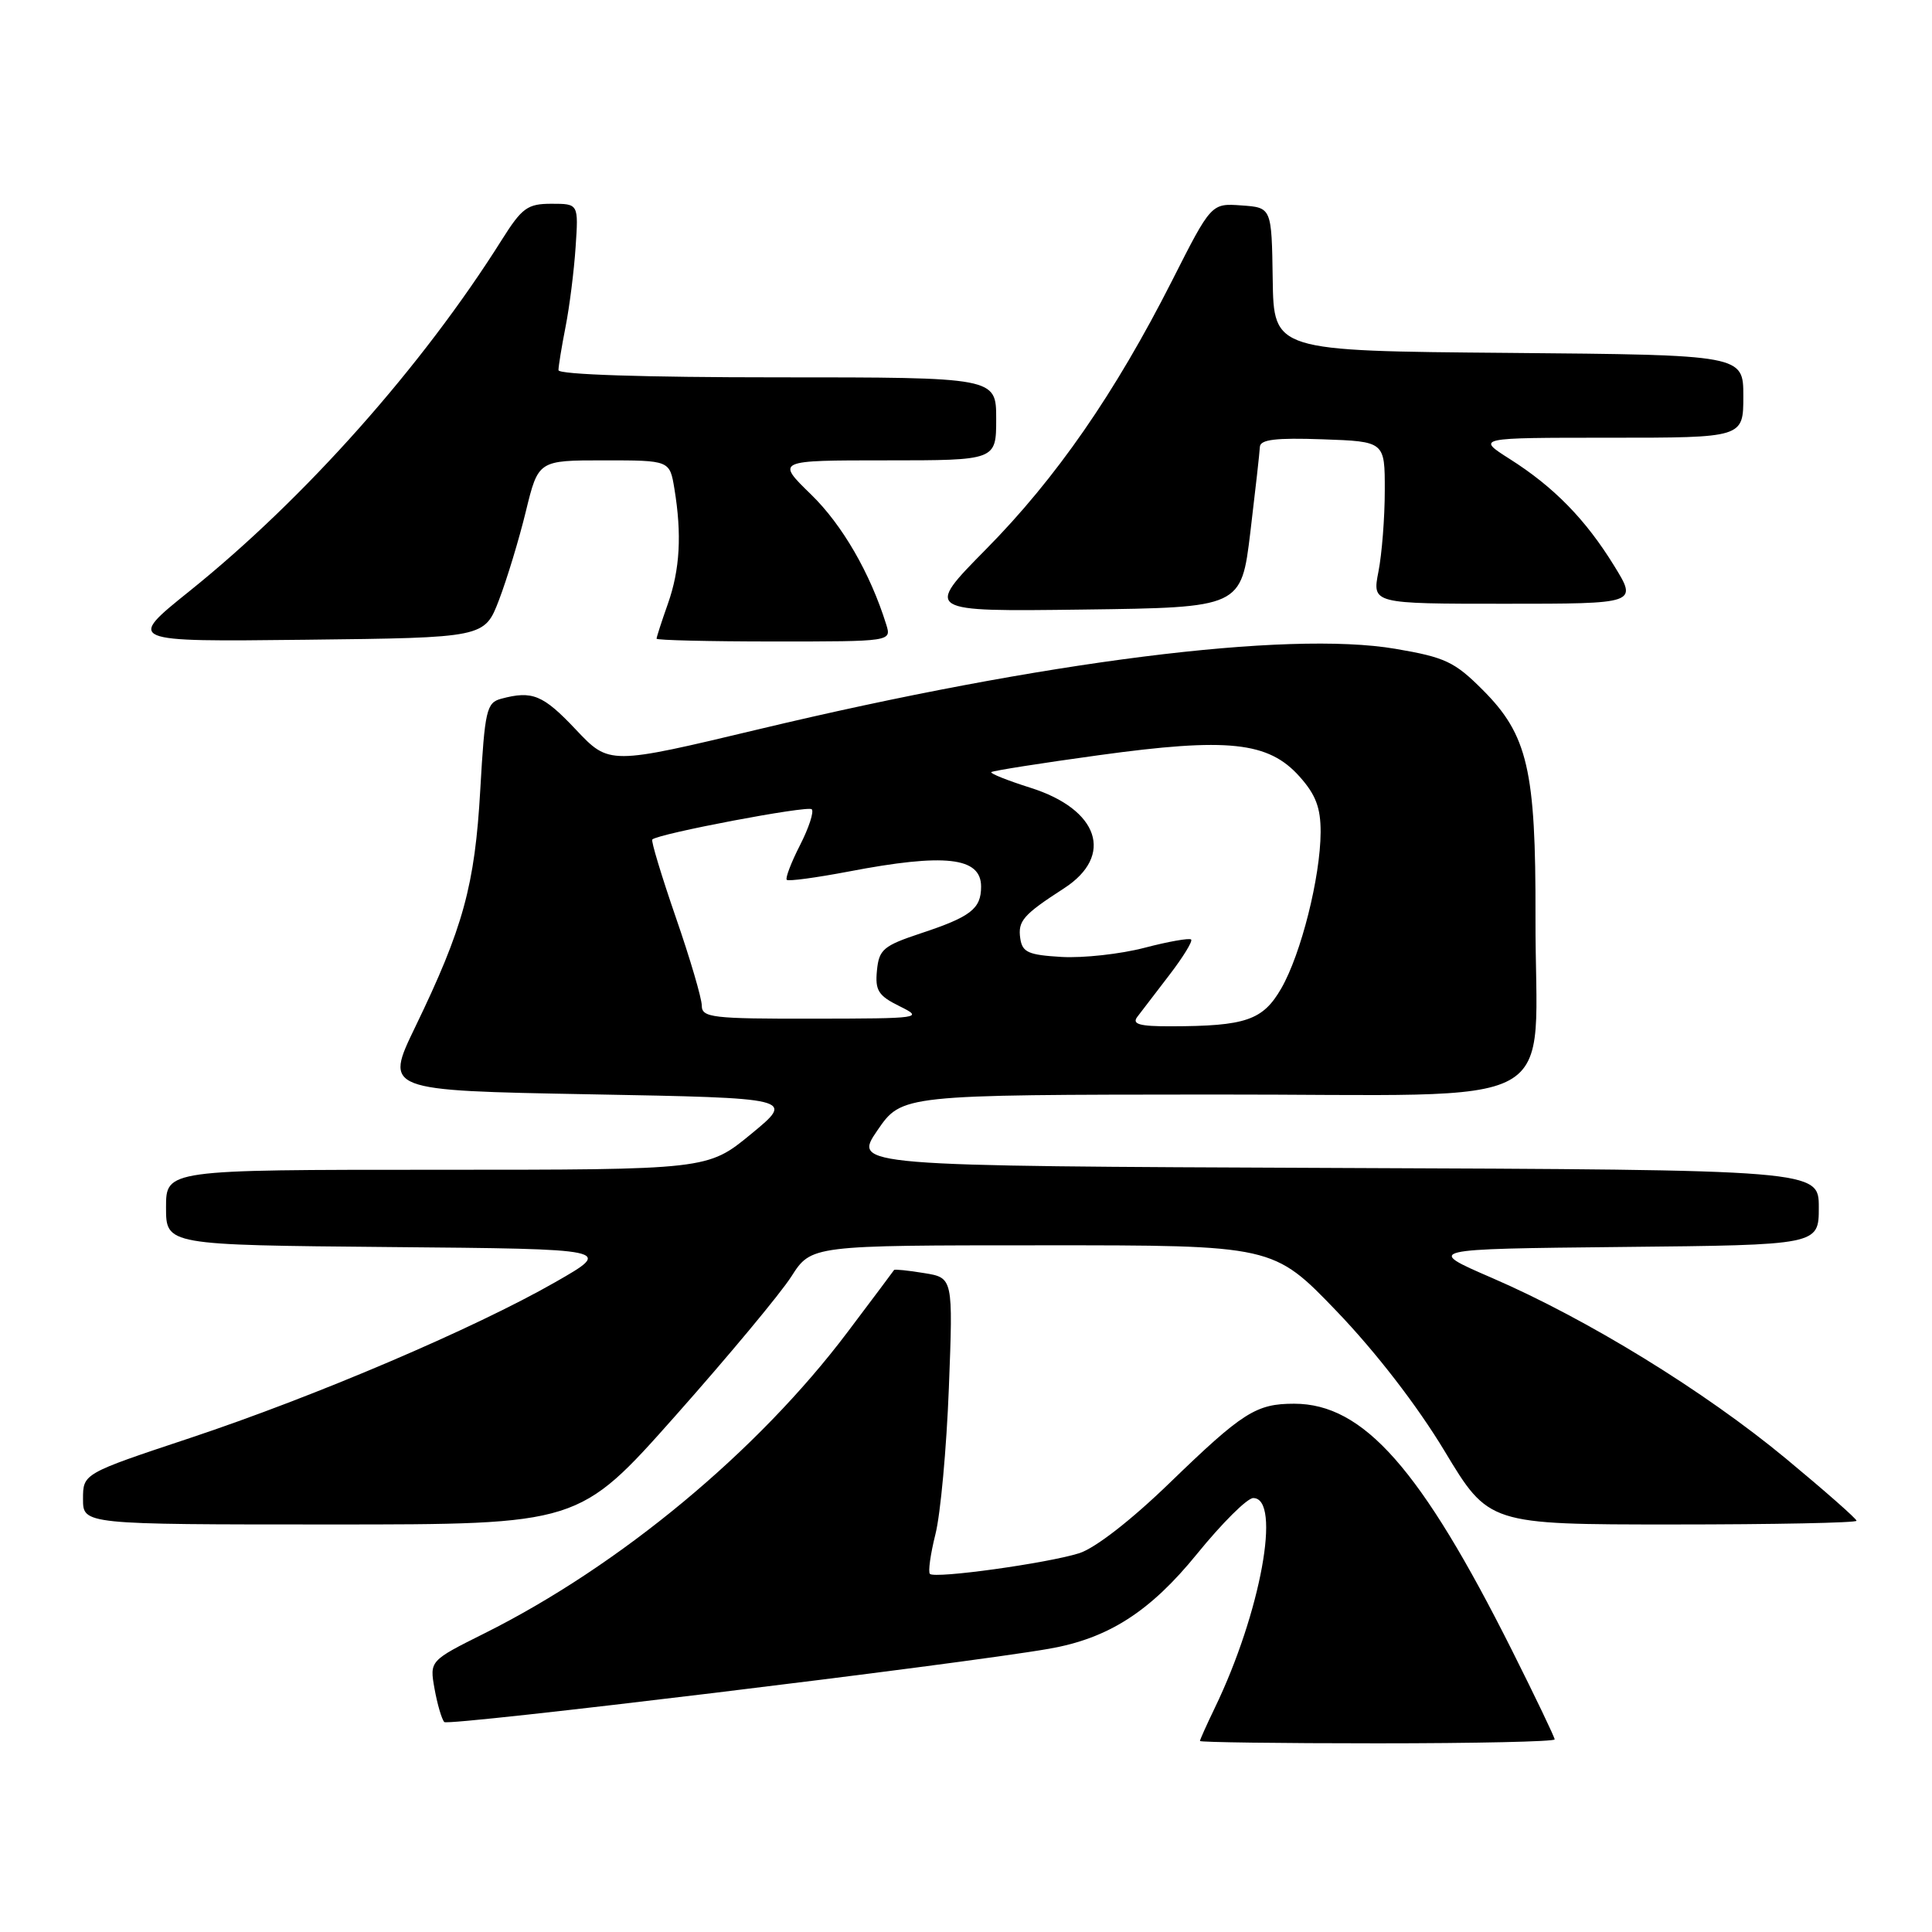<?xml version="1.0" encoding="UTF-8" standalone="no"?>
<!DOCTYPE svg PUBLIC "-//W3C//DTD SVG 1.1//EN" "http://www.w3.org/Graphics/SVG/1.1/DTD/svg11.dtd" >
<svg xmlns="http://www.w3.org/2000/svg" xmlns:xlink="http://www.w3.org/1999/xlink" version="1.1" viewBox="0 0 256 256">
 <g >
 <path fill="currentColor"
d=" M 206.00 230.48 C 206.00 230.20 203.47 224.91 200.37 218.73 C 188.28 194.62 180.67 186.00 171.48 186.00 C 166.44 186.00 164.66 187.13 155.00 196.48 C 149.87 201.45 145.11 205.14 143.00 205.81 C 138.73 207.15 123.87 209.21 123.22 208.55 C 122.96 208.29 123.29 205.92 123.95 203.29 C 124.62 200.65 125.42 191.93 125.73 183.90 C 126.29 169.31 126.29 169.31 122.45 168.69 C 120.33 168.34 118.54 168.16 118.47 168.28 C 118.40 168.40 115.63 172.10 112.31 176.50 C 100.42 192.29 82.13 207.47 64.21 216.42 C 56.92 220.06 56.92 220.06 57.58 223.78 C 57.95 225.83 58.53 227.81 58.87 228.18 C 59.39 228.75 127.25 220.52 139.00 218.47 C 146.87 217.10 152.41 213.54 158.62 205.89 C 161.92 201.83 165.26 198.50 166.06 198.50 C 169.83 198.50 167.05 213.71 160.97 226.30 C 159.89 228.54 159.00 230.52 159.00 230.69 C 159.00 230.86 169.57 231.00 182.50 231.00 C 195.43 231.00 206.00 230.77 206.00 230.48 Z  M 89.47 187.63 C 96.48 179.73 103.41 171.41 104.86 169.14 C 107.50 165.01 107.50 165.01 138.11 165.01 C 168.71 165.00 168.71 165.00 177.12 173.75 C 182.30 179.15 187.77 186.23 191.40 192.25 C 197.27 202.00 197.27 202.00 221.64 202.00 C 235.04 202.00 246.00 201.78 246.00 201.51 C 246.00 201.24 241.78 197.53 236.63 193.26 C 225.82 184.31 210.35 174.80 197.67 169.32 C 188.85 165.50 188.85 165.50 214.92 165.23 C 241.00 164.97 241.00 164.97 241.00 159.99 C 241.00 155.01 241.00 155.01 177.01 154.76 C 113.03 154.50 113.03 154.50 116.26 149.78 C 119.50 145.06 119.50 145.06 160.70 145.03 C 208.57 144.99 203.38 147.85 203.46 121.50 C 203.51 102.03 202.43 97.37 196.45 91.40 C 192.74 87.68 191.47 87.09 184.89 85.97 C 170.58 83.54 138.25 87.62 100.62 96.61 C 80.73 101.36 80.73 101.36 76.31 96.68 C 71.95 92.06 70.54 91.48 66.40 92.59 C 64.47 93.11 64.24 94.10 63.64 104.63 C 62.92 117.33 61.38 122.93 55.02 136.08 C 50.95 144.50 50.95 144.50 78.13 145.00 C 105.31 145.50 105.31 145.50 99.54 150.25 C 93.77 155.00 93.77 155.00 57.89 155.00 C 22.00 155.00 22.00 155.00 22.00 159.99 C 22.00 164.97 22.00 164.97 51.63 165.24 C 81.25 165.50 81.25 165.50 73.60 169.88 C 62.81 176.05 41.78 185.02 25.16 190.55 C 11.00 195.26 11.00 195.26 11.00 198.63 C 11.00 202.00 11.00 202.00 43.85 202.00 C 76.71 202.00 76.71 202.00 89.47 187.63 Z  M 66.12 79.50 C 67.17 76.75 68.78 71.46 69.68 67.75 C 71.33 61.00 71.33 61.00 80.03 61.00 C 88.74 61.00 88.74 61.00 89.36 64.75 C 90.36 70.82 90.10 75.47 88.50 80.00 C 87.67 82.34 87.00 84.42 87.00 84.63 C 87.00 84.83 94.01 85.00 102.57 85.00 C 118.13 85.00 118.13 85.00 117.43 82.75 C 115.31 75.94 111.60 69.54 107.48 65.53 C 102.82 61.00 102.82 61.00 117.41 61.00 C 132.00 61.00 132.00 61.00 132.00 55.50 C 132.00 50.00 132.00 50.00 103.00 50.00 C 85.33 50.00 74.00 49.63 74.00 49.05 C 74.00 48.53 74.42 45.94 74.94 43.30 C 75.46 40.66 76.06 35.91 76.27 32.75 C 76.66 27.00 76.66 27.00 73.08 27.00 C 69.90 27.00 69.17 27.53 66.51 31.75 C 55.94 48.56 40.44 66.00 25.13 78.31 C 16.75 85.04 16.75 85.04 40.48 84.77 C 64.20 84.50 64.20 84.50 66.12 79.50 Z  M 165.68 70.50 C 166.34 65.00 166.91 59.92 166.94 59.21 C 166.99 58.24 169.05 57.99 175.25 58.21 C 183.50 58.50 183.50 58.50 183.49 65.00 C 183.49 68.58 183.11 73.41 182.65 75.75 C 181.82 80.00 181.82 80.00 199.40 80.00 C 216.98 80.00 216.98 80.00 213.89 74.98 C 210.11 68.84 205.92 64.54 200.05 60.82 C 195.61 58.00 195.61 58.00 213.30 58.00 C 231.00 58.00 231.00 58.00 231.00 52.51 C 231.00 47.03 231.00 47.03 199.89 46.76 C 168.78 46.50 168.78 46.50 168.64 37.00 C 168.50 27.50 168.50 27.50 164.50 27.22 C 160.50 26.93 160.50 26.93 155.29 37.22 C 147.73 52.12 139.95 63.36 130.66 72.77 C 122.50 81.04 122.50 81.04 143.48 80.77 C 164.47 80.50 164.47 80.50 165.68 70.50 Z  M 150.69 134.75 C 151.21 134.06 153.12 131.57 154.94 129.20 C 156.75 126.84 158.06 124.72 157.83 124.49 C 157.60 124.27 154.81 124.76 151.64 125.59 C 148.46 126.42 143.53 126.96 140.68 126.80 C 136.25 126.54 135.46 126.19 135.19 124.34 C 134.86 122.03 135.57 121.21 141.00 117.70 C 147.67 113.38 145.61 107.24 136.53 104.38 C 133.50 103.42 131.17 102.49 131.35 102.31 C 131.54 102.13 137.94 101.12 145.59 100.07 C 162.72 97.71 168.07 98.28 172.19 102.89 C 174.34 105.29 175.00 107.02 174.99 110.27 C 174.96 116.22 172.40 126.40 169.78 130.96 C 167.34 135.19 165.09 135.97 155.13 135.99 C 151.00 136.00 149.97 135.71 150.69 134.75 Z  M 92.99 133.25 C 92.99 132.29 91.44 127.01 89.54 121.53 C 87.65 116.05 86.25 111.41 86.43 111.24 C 87.19 110.47 107.04 106.71 107.56 107.23 C 107.88 107.55 107.18 109.69 106.00 112.00 C 104.82 114.31 104.04 116.37 104.25 116.58 C 104.46 116.80 108.14 116.30 112.41 115.49 C 125.23 113.03 130.00 113.57 130.00 117.48 C 130.00 120.42 128.64 121.48 121.98 123.68 C 117.05 125.32 116.47 125.81 116.20 128.60 C 115.94 131.24 116.38 131.94 119.20 133.33 C 122.40 134.91 122.07 134.96 107.75 134.98 C 94.36 135.00 93.00 134.84 92.99 133.25 Z "/>
</g>
</svg>